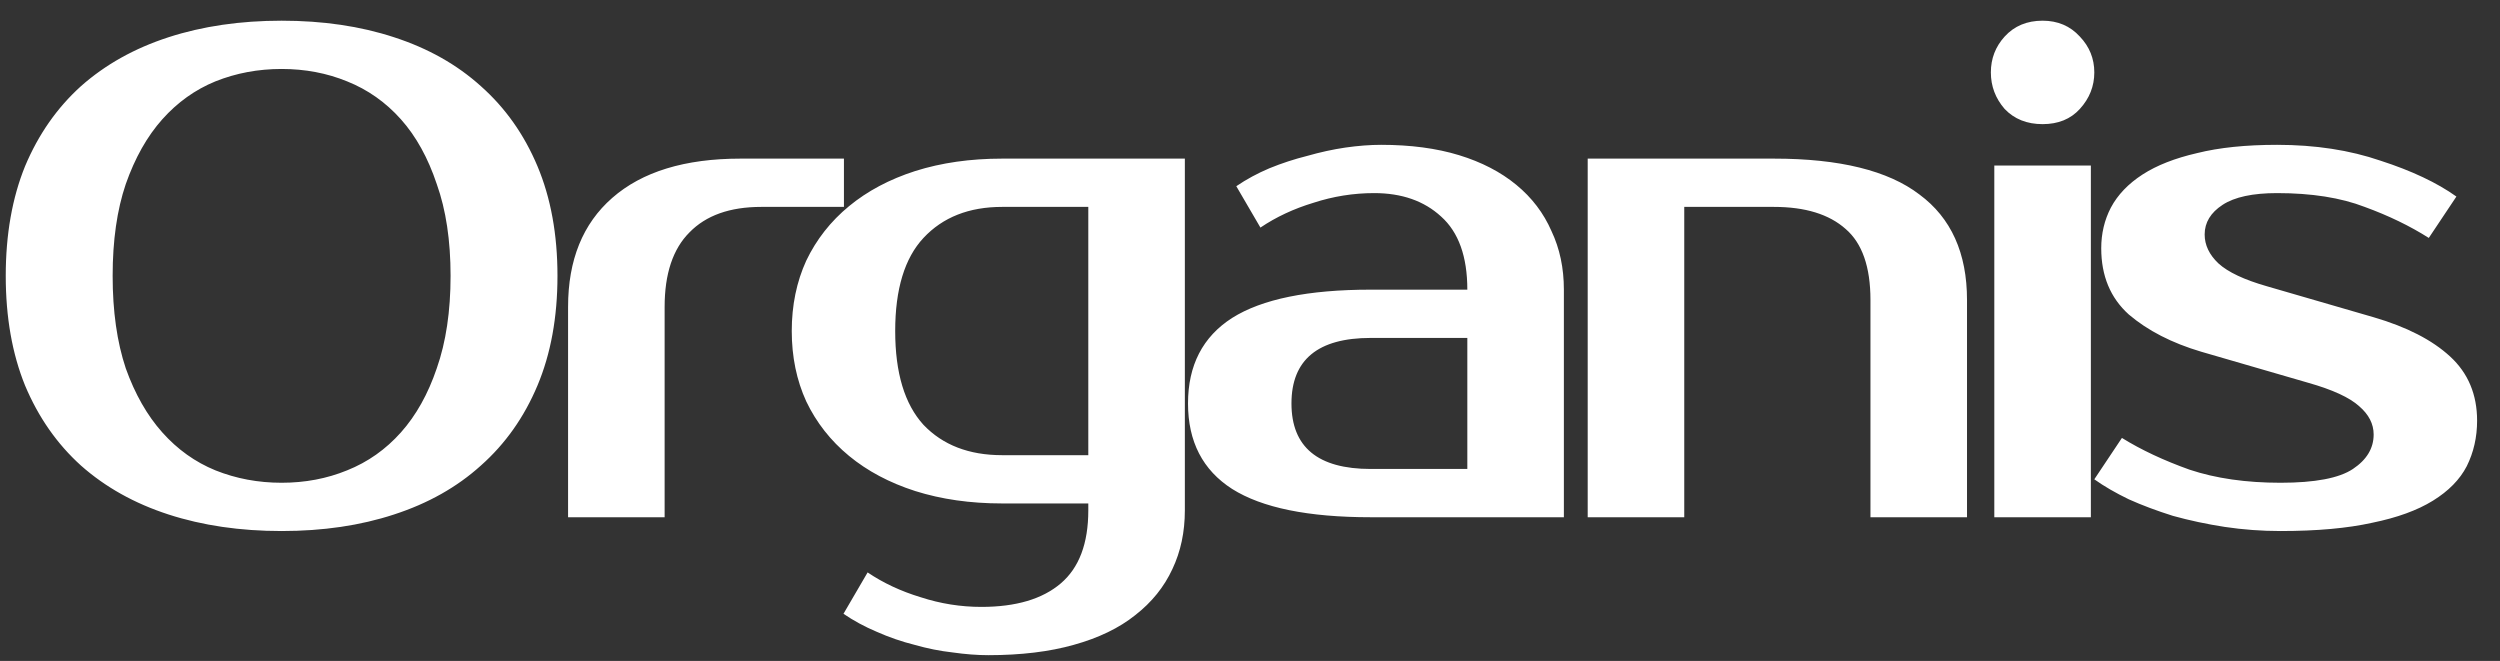 <svg width="87" height="23" viewBox="0 0 87 23" fill="none" xmlns="http://www.w3.org/2000/svg">
    <rect x="0" y="0" width="87" height="23" fill="#333333" stroke="none"/>
    <path d="M9.8 2.4C8.984 2.4 8.216 2.544 7.496 2.832C6.792 3.12 6.176 3.56 5.648 4.152C5.12 4.744 4.696 5.496 4.376 6.408C4.072 7.304 3.92 8.368 3.92 9.6C3.92 10.832 4.072 11.904 4.376 12.816C4.696 13.712 5.12 14.456 5.648 15.048C6.176 15.64 6.792 16.08 7.496 16.368C8.216 16.656 8.984 16.8 9.8 16.8C10.616 16.8 11.376 16.656 12.08 16.368C12.8 16.08 13.424 15.64 13.952 15.048C14.48 14.456 14.896 13.712 15.2 12.816C15.52 11.904 15.68 10.832 15.68 9.6C15.68 8.368 15.52 7.304 15.2 6.408C14.896 5.496 14.48 4.744 13.952 4.152C13.424 3.56 12.8 3.12 12.08 2.832C11.376 2.544 10.616 2.4 9.8 2.4ZM9.8 0.72C11.24 0.72 12.544 0.912 13.712 1.296C14.896 1.68 15.904 2.248 16.736 3C17.584 3.752 18.24 4.68 18.704 5.784C19.168 6.888 19.4 8.16 19.4 9.6C19.4 11.04 19.168 12.312 18.704 13.416C18.24 14.52 17.584 15.448 16.736 16.2C15.904 16.952 14.896 17.52 13.712 17.904C12.544 18.288 11.24 18.48 9.8 18.48C8.36 18.48 7.048 18.288 5.864 17.904C4.68 17.52 3.664 16.952 2.816 16.2C1.984 15.448 1.336 14.52 0.872 13.416C0.424 12.312 0.2 11.04 0.2 9.6C0.2 8.16 0.424 6.888 0.872 5.784C1.336 4.68 1.984 3.752 2.816 3C3.664 2.248 4.68 1.68 5.864 1.296C7.048 0.912 8.36 0.72 9.8 0.72ZM29.369 7.2H26.489C25.401 7.2 24.569 7.496 23.993 8.088C23.417 8.664 23.129 9.528 23.129 10.68V18H19.769V10.68C19.769 9.048 20.281 7.784 21.305 6.888C22.345 5.976 23.833 5.52 25.769 5.52H29.369V7.2ZM34.873 7.2C33.721 7.2 32.809 7.56 32.137 8.28C31.481 8.984 31.153 10.064 31.153 11.52C31.153 12.976 31.481 14.064 32.137 14.784C32.809 15.488 33.721 15.84 34.873 15.84H37.873V7.2H34.873ZM41.233 17.76C41.233 18.512 41.089 19.192 40.801 19.8C40.513 20.424 40.081 20.96 39.505 21.408C38.945 21.856 38.233 22.2 37.369 22.44C36.521 22.68 35.529 22.8 34.393 22.8C34.009 22.8 33.593 22.768 33.145 22.704C32.713 22.656 32.273 22.568 31.825 22.44C31.377 22.328 30.937 22.176 30.505 21.984C30.089 21.808 29.705 21.6 29.353 21.36L30.193 19.92C30.737 20.288 31.353 20.576 32.041 20.784C32.729 21.008 33.433 21.12 34.153 21.12C35.353 21.12 36.273 20.848 36.913 20.304C37.553 19.76 37.873 18.912 37.873 17.76V17.52H34.873C33.769 17.52 32.761 17.376 31.849 17.088C30.953 16.8 30.185 16.392 29.545 15.864C28.905 15.336 28.409 14.704 28.057 13.968C27.721 13.232 27.553 12.416 27.553 11.52C27.553 10.624 27.721 9.808 28.057 9.072C28.409 8.336 28.905 7.704 29.545 7.176C30.185 6.648 30.953 6.24 31.849 5.952C32.761 5.664 33.769 5.52 34.873 5.52H41.233V17.76ZM44.943 14.04C44.943 15.56 45.863 16.32 47.703 16.32H51.063V11.76H47.703C45.863 11.76 44.943 12.52 44.943 14.04ZM51.063 10.08C51.063 8.928 50.759 8.08 50.151 7.536C49.559 6.992 48.783 6.72 47.823 6.72C47.103 6.72 46.399 6.832 45.711 7.056C45.023 7.264 44.407 7.552 43.863 7.92L43.023 6.48C43.375 6.24 43.759 6.032 44.175 5.856C44.607 5.68 45.047 5.536 45.495 5.424C45.943 5.296 46.383 5.2 46.815 5.136C47.263 5.072 47.679 5.04 48.063 5.04C49.087 5.04 49.991 5.16 50.775 5.4C51.559 5.64 52.223 5.984 52.767 6.432C53.311 6.88 53.719 7.416 53.991 8.04C54.279 8.648 54.423 9.328 54.423 10.08V18H47.703C45.527 18 43.919 17.672 42.879 17.016C41.855 16.36 41.343 15.368 41.343 14.04C41.343 12.712 41.855 11.72 42.879 11.064C43.919 10.408 45.527 10.08 47.703 10.08H51.063ZM68.452 18H65.092V10.44C65.092 9.288 64.804 8.464 64.228 7.968C63.652 7.456 62.82 7.2 61.732 7.2H58.612V18H55.252V5.52H61.732C64.02 5.52 65.708 5.936 66.796 6.768C67.9 7.584 68.452 8.808 68.452 10.44V18ZM72.762 18H69.402V5.76H72.762V18ZM72.882 2.52C72.882 3 72.714 3.424 72.378 3.792C72.058 4.144 71.626 4.32 71.082 4.32C70.538 4.32 70.098 4.144 69.762 3.792C69.442 3.424 69.282 3 69.282 2.52C69.282 2.04 69.442 1.624 69.762 1.272C70.098 0.904 70.538 0.72 71.082 0.72C71.61 0.72 72.042 0.904 72.378 1.272C72.714 1.624 72.882 2.04 72.882 2.52ZM76.722 8.16C76.722 8.528 76.882 8.864 77.203 9.168C77.538 9.472 78.099 9.736 78.882 9.96L82.603 11.04C83.754 11.376 84.642 11.832 85.266 12.408C85.891 12.984 86.203 13.728 86.203 14.64C86.203 15.216 86.082 15.744 85.843 16.224C85.603 16.688 85.21 17.088 84.666 17.424C84.123 17.76 83.418 18.016 82.555 18.192C81.691 18.384 80.626 18.48 79.362 18.48C78.707 18.48 78.058 18.432 77.418 18.336C76.794 18.24 76.195 18.112 75.618 17.952C75.058 17.776 74.546 17.584 74.082 17.376C73.618 17.152 73.219 16.92 72.882 16.68L73.843 15.24C74.514 15.656 75.299 16.024 76.195 16.344C77.106 16.648 78.162 16.8 79.362 16.8C80.562 16.8 81.403 16.64 81.882 16.32C82.362 16 82.603 15.6 82.603 15.12C82.603 14.752 82.434 14.424 82.099 14.136C81.763 13.832 81.171 13.56 80.323 13.32L76.603 12.24C75.579 11.936 74.739 11.504 74.082 10.944C73.442 10.368 73.123 9.6 73.123 8.64C73.123 8.128 73.234 7.656 73.459 7.224C73.698 6.776 74.067 6.392 74.562 6.072C75.058 5.752 75.691 5.504 76.459 5.328C77.227 5.136 78.154 5.04 79.243 5.04C80.57 5.04 81.77 5.224 82.843 5.592C83.93 5.944 84.811 6.36 85.483 6.84L84.522 8.28C83.867 7.864 83.123 7.504 82.29 7.2C81.459 6.88 80.442 6.72 79.243 6.72C78.394 6.72 77.763 6.856 77.347 7.128C76.93 7.4 76.722 7.744 76.722 8.16Z" fill="white" />
</svg>